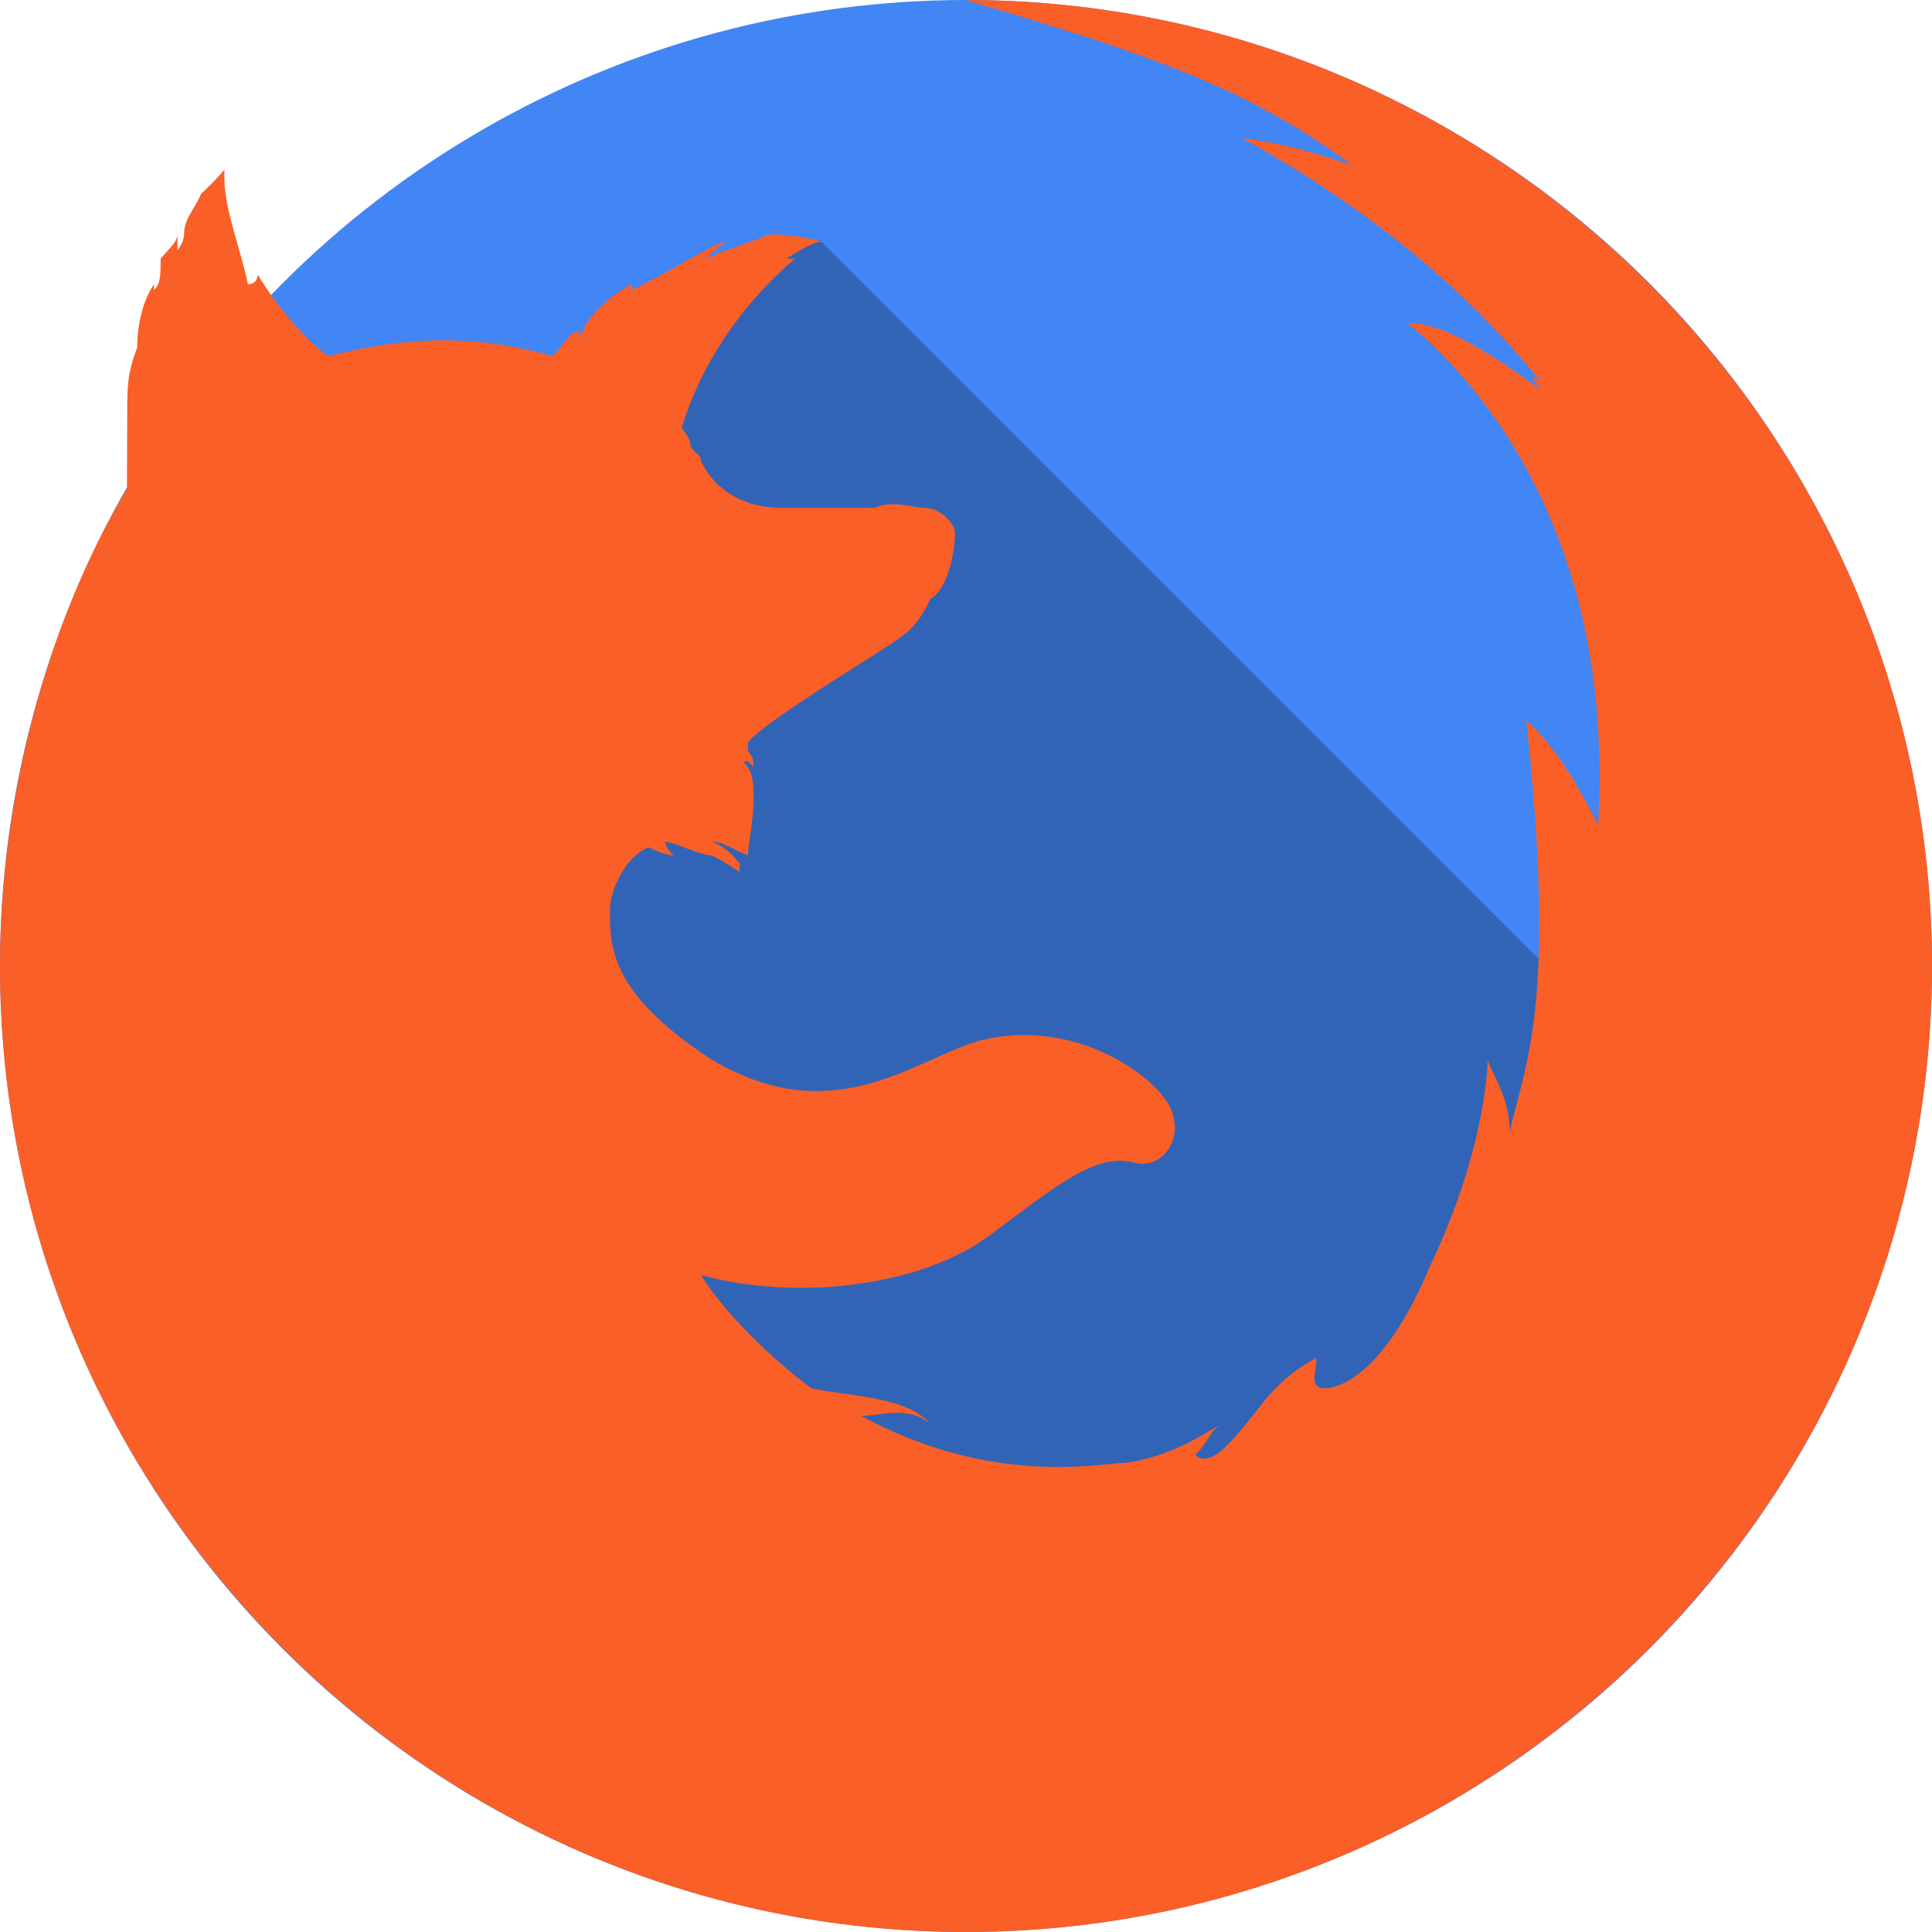 <?xml version="1.0" encoding="UTF-8"?>
<svg xmlns="http://www.w3.org/2000/svg" height="70px" width="70px">
 <g>
  <circle cy="35" cx="35" style="fill:#4285f4;fill-opacity:1;stroke:none;" r="35"/>
  <path style="opacity:0.25;fill:#000000;" d="M 29.7,8.7 27,9 8,25 35,67 65,44"/>
  <path d="M 70,35 C 70,15.7 54.3,0 35,0 41,1.8 45,3 49,6 47.7,5.53 46.4,5.18 45,5 49.2,7.33 52.9,10.2 55.8,13.8 55.3,13.5 55.6,13.8 55.8,14.1 54.1,12.9 52.4,11.7 51,11.7 53.9,14.1 58.5,19.7 57.9,29.9 57,28.1 56.2,26.9 55.3,26.1 56.4,36.3 55.3,38.4 54.7,41 54.7,39.8 54.1,39 53.9,38.4 53.9,38.4 53.9,41.5 51.8,45.9 50.3,49.5 48.7,50.3 48,50.3 47.4,50.3 47.7,49.7 47.7,49.2 47.7,49.2 46.6,49.7 45.7,50.9 44.8,52 43.9,53.3 43.3,52.7 43.7,52.4 43.9,51.7 44.3,51.6 43.9,51.7 42.8,52.7 40.8,53 39.9,53 36,53.9 31.2,51.3 32,51.3 32.9,50.9 33.7,51.6 32.9,50.6 30.8,50.6 29.4,50.3 27.9,49.2 26.2,47.5 25.4,46.2 29.1,47.2 33.5,46.5 35.8,44.8 38.1,43.1 39.6,41.8 41,42.1 42.2,42.5 43.1,41 42.2,39.8 41.4,38.7 38.7,36.9 35.5,37.7 33.1,38.4 30.2,41 25.8,38.4 22.1,36 22.1,34.3 22.1,33 22.1,32.2 22.7,31 23.5,30.7 24.1,31 24.4,31 24.4,31 24.4,31 24.1,30.7 24.1,30.5 V 30.5 C 24.4,30.5 25.4,31 25.8,31 26.4,31.3 26.8,31.6 26.8,31.6 V 31.3 C 26.8,31.3 26.4,30.7 25.8,30.5 V 30.5 C 26.2,30.5 26.4,30.7 27.1,31 27.1,30.5 27.3,29.9 27.3,28.9 27.3,28.5 27.3,28.1 27.1,27.8 26.8,27.5 27.1,27.5 27.3,27.8 27.3,27.5 27.3,27.5 27.1,27.2 V 27.2 26.9 C 27.7,26.1 32.3,23.4 32.6,23.1 33.1,22.8 33.5,22.2 33.7,21.7 34.3,21.4 34.6,20.1 34.6,19.3 34.6,19 34.1,18.4 33.5,18.4 33.1,18.4 32.3,18.1 31.7,18.4 V 18.4 H 28.3 C 26.8,18.4 25.8,17.6 25.4,16.7 25.4,16.4 25,16.4 25,16 25,15.9 24.7,15.5 24.7,15.5 25.4,13.2 26.8,11.1 28.8,9.37 H 28.5 C 28.5,9.37 29.4,8.77 29.7,8.77 30,8.77 28.8,8.49 27.9,8.49 26.4,9.07 26.2,9.07 25.6,9.37 25.8,9.07 26.4,8.77 26.2,8.77 25.4,9.07 24.1,9.95 22.9,10.5 V 10.3 C 22.4,10.5 21.2,11.4 21,12.3 V 12 C 20.6,12 20.4,12.6 20,12.9 V 12.9 C 16.9,12 14.3,12.3 11.9,12.9 11.4,12.6 10.2,11.4 9.34,9.95 9.34,9.95 9.34,10.3 8.98,10.3 8.74,9.07 8.13,7.61 8.13,6.45 V 6.15 C 8.13,6.15 7.89,6.45 7.28,7.03 7.04,7.61 6.67,7.91 6.67,8.49 6.67,8.77 6.43,9.07 6.43,9.07 V 8.49 C 6.43,8.77 6.07,9.07 5.82,9.37 5.82,9.95 5.82,10.3 5.58,10.5 V 10.5 10.3 C 5.22,10.8 4.97,11.7 4.97,12.6 4.61,13.5 4.61,14.1 4.61,14.9 L 4.6,17.7 C 1.8,22.4 0,28.7 0,35 0,54.3 15.7,70 35,70 54.3,70 70,54.3 70,35 Z" style="fill:#f95f27"/>
 </g>
</svg>